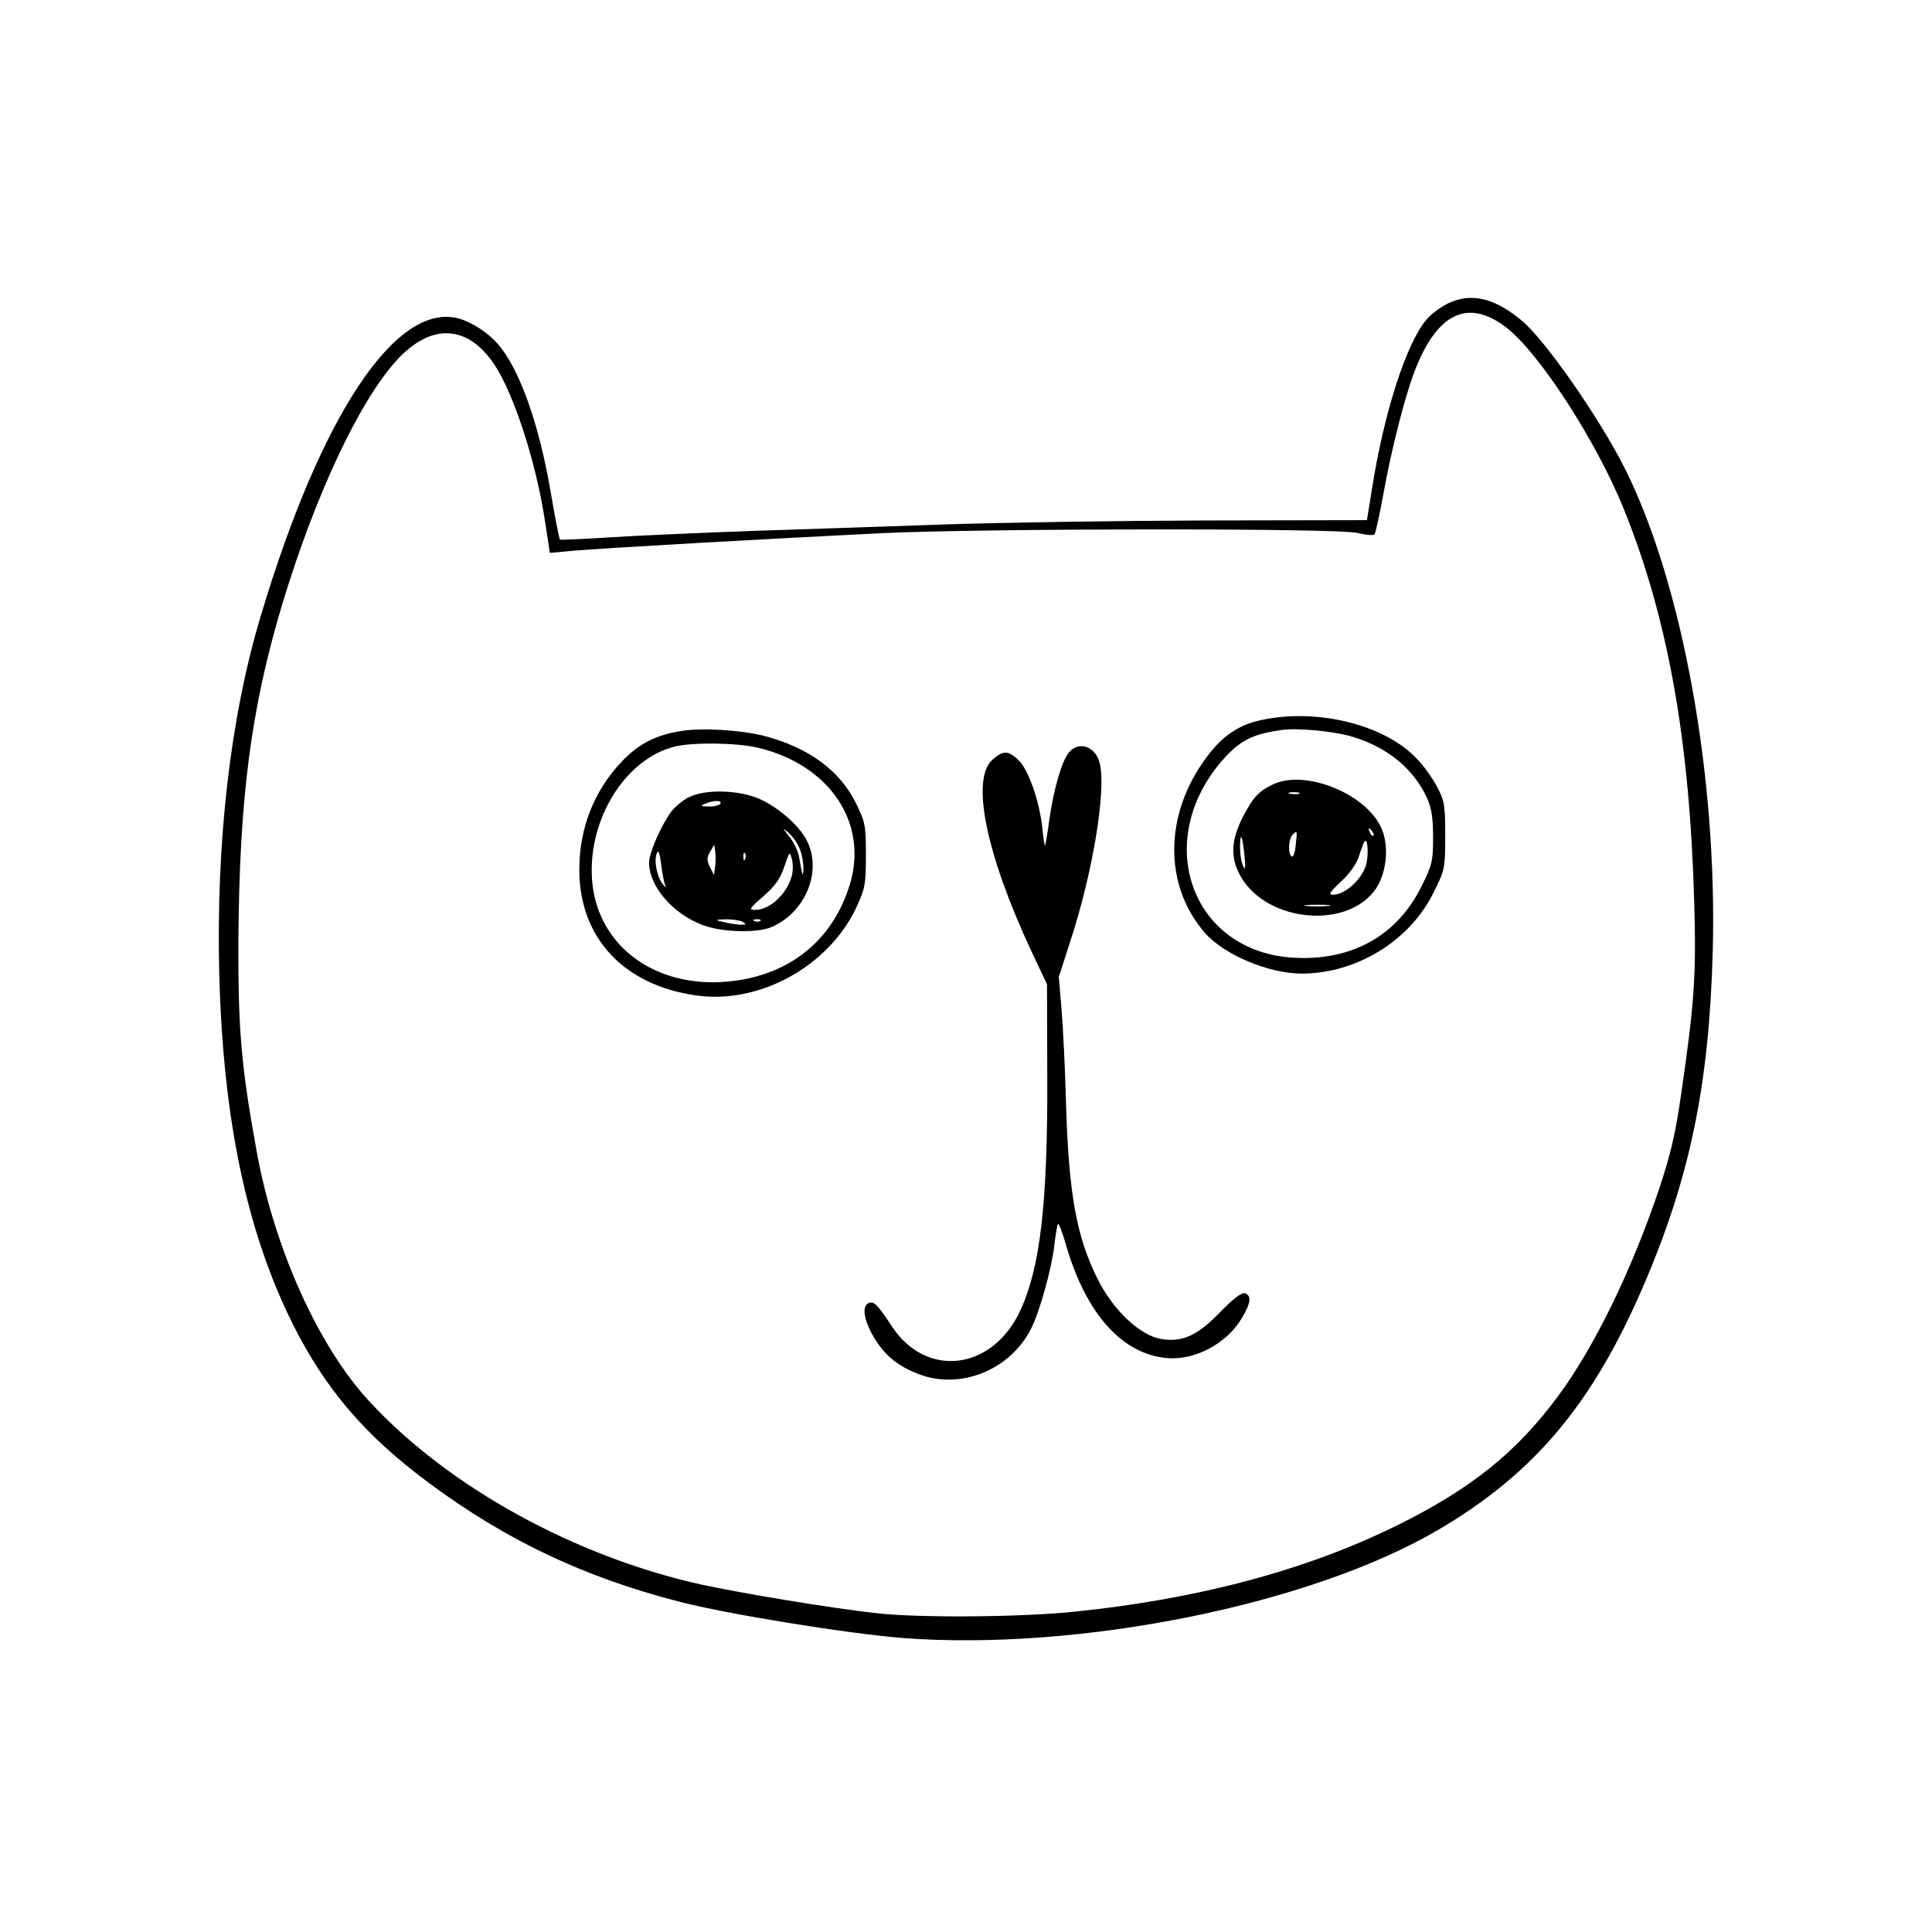 <?xml version="1.0" standalone="no"?>
<!DOCTYPE svg PUBLIC "-//W3C//DTD SVG 20010904//EN"
 "http://www.w3.org/TR/2001/REC-SVG-20010904/DTD/svg10.dtd">
<svg version="1.0" xmlns="http://www.w3.org/2000/svg"
 width="637pt" height="637pt" viewBox="0 0 637 637"
 preserveAspectRatio="xMidYMid meet">
<g transform="translate(0,637) scale(0.1,-0.1)"
fill="#000000" stroke="none">
<path d="M4773 5369 c-24 -12 -55 -35 -70 -53 -66 -78 -139 -303 -179 -555
l-17 -106 -531 -1 c-292 -1 -677 -7 -856 -13 -179 -6 -460 -16 -625 -21 -165
-6 -378 -15 -473 -21 -95 -6 -174 -10 -176 -8 -2 2 -16 72 -30 155 -38 224
-103 408 -174 489 -32 38 -87 73 -130 85 -206 55 -454 -318 -652 -980 -101
-336 -148 -747 -137 -1185 13 -477 90 -844 242 -1150 107 -214 239 -369 450
-525 252 -187 508 -309 821 -390 160 -42 564 -107 744 -121 581 -43 1341 110
1762 357 317 186 510 416 678 808 152 354 215 659 227 1096 16 578 -100 1216
-289 1594 -83 166 -266 429 -342 490 -90 75 -168 92 -243 55z m191 -77 c109
-82 300 -377 391 -603 144 -358 216 -757 231 -1294 7 -237 1 -329 -42 -625
-20 -140 -35 -204 -75 -324 -90 -266 -212 -517 -331 -678 -137 -186 -288 -307
-531 -427 -297 -147 -654 -243 -1065 -285 -175 -18 -507 -21 -650 -5 -142 15
-449 66 -582 95 -416 93 -829 320 -1089 600 -170 181 -317 508 -375 829 -51
281 -61 401 -60 690 3 472 41 766 144 1111 109 360 252 666 376 804 114 126
235 121 324 -12 64 -96 137 -321 166 -511 l17 -110 76 7 c99 9 672 41 1016 58
341 16 1497 17 1570 1 28 -7 53 -9 57 -5 3 4 16 61 28 127 27 153 75 341 110
426 73 179 172 223 294 131z"/>
<path d="M4159 3996 c-73 -15 -128 -52 -178 -119 -143 -188 -146 -425 -8 -583
63 -72 210 -134 319 -134 180 0 357 108 435 268 37 74 38 79 38 187 0 101 -2
114 -28 163 -16 30 -47 73 -71 96 -108 109 -327 161 -507 122z m303 -56 c114
-35 198 -105 242 -199 16 -35 21 -66 21 -132 0 -78 -3 -91 -38 -161 -79 -161
-227 -245 -416 -236 -346 16 -477 392 -232 661 53 57 93 77 186 90 51 8 177
-4 237 -23z"/>
<path d="M4200 3785 c-50 -23 -68 -43 -103 -110 -39 -78 -41 -135 -5 -197 89
-151 355 -173 446 -36 36 56 43 148 13 205 -55 109 -247 185 -351 138z m83
-32 c-7 -2 -21 -2 -30 0 -10 3 -4 5 12 5 17 0 24 -2 18 -5z m245 -138 c-3 -3
-9 2 -12 12 -6 14 -5 15 5 6 7 -7 10 -15 7 -18z m-256 -32 c-2 -24 -8 -40 -13
-37 -13 8 -11 58 3 72 15 15 16 14 10 -35z m-169 -33 c4 -33 3 -49 -2 -40 -9
15 -14 50 -12 84 2 33 8 14 14 -44z m403 -24 c-10 -50 -69 -106 -111 -106 -16
0 -11 8 26 43 28 25 51 58 59 82 7 22 15 45 19 50 9 15 14 -33 7 -69z m-129
-143 c-20 -2 -52 -2 -70 0 -17 2 0 4 38 4 39 0 53 -2 32 -4z"/>
<path d="M2247 3960 c-84 -13 -141 -42 -196 -100 -92 -96 -141 -220 -141 -357
0 -224 145 -381 385 -415 208 -30 436 95 528 289 29 63 32 76 32 173 0 99 -2
109 -33 172 -53 108 -157 184 -304 222 -76 19 -200 27 -271 16z m251 -55 c237
-56 366 -248 304 -451 -59 -194 -213 -310 -424 -322 -233 -12 -411 129 -426
338 -14 200 111 400 275 439 60 14 202 12 271 -4z"/>
<path d="M2268 3740 c-20 -11 -46 -33 -57 -49 -34 -48 -71 -134 -71 -166 1
-78 78 -168 177 -205 63 -24 177 -27 226 -7 113 48 169 185 117 286 -27 53
-102 116 -166 141 -72 27 -175 27 -226 0z m107 -20 c-3 -5 -21 -10 -38 -9 -27
0 -29 2 -12 9 28 12 57 12 50 0z m261 -147 c8 -18 13 -47 13 -65 -1 -34 -3
-29 -14 34 -3 21 -18 52 -33 70 -23 29 -24 31 -3 13 13 -11 30 -34 37 -52z
m-278 -60 l-4 -28 -13 26 c-11 22 -11 31 0 50 l14 24 3 -22 c2 -13 2 -35 0
-50z m-164 -64 c4 -8 0 -5 -8 5 -20 24 -31 80 -20 103 5 13 9 1 14 -38 4 -31
10 -62 14 -70z m263 89 c-3 -8 -6 -5 -6 6 -1 11 2 17 5 13 3 -3 4 -12 1 -19z
m153 -58 c-17 -59 -72 -110 -120 -110 -22 0 -20 4 27 45 39 34 56 58 69 98 17
50 18 51 25 24 4 -15 4 -41 -1 -57z m-160 -150 c12 -8 10 -9 -10 -9 -14 1 -38
5 -55 9 -29 7 -29 8 10 9 22 0 47 -4 55 -9z m57 4 c-3 -3 -12 -4 -19 -1 -8 3
-5 6 6 6 11 1 17 -2 13 -5z"/>
<path d="M3526 3891 c-24 -26 -52 -122 -66 -222 -6 -46 -13 -85 -14 -87 -2 -1
-6 24 -9 55 -9 89 -45 192 -77 225 -35 34 -51 35 -87 4 -73 -63 -23 -310 128
-633 l51 -108 1 -315 c1 -406 -23 -617 -88 -759 -91 -199 -309 -227 -423 -56
-49 74 -60 85 -77 79 -24 -9 -18 -54 15 -111 35 -60 79 -97 150 -124 137 -52
300 14 369 149 29 57 68 198 77 274 4 34 9 67 12 72 3 5 15 -28 28 -73 66
-225 186 -358 335 -369 91 -7 196 50 244 133 29 48 32 73 10 81 -10 4 -38 -17
-83 -63 -74 -77 -124 -99 -193 -88 -71 12 -160 96 -211 200 -69 138 -94 280
-103 570 -3 116 -10 258 -15 317 l-9 107 38 118 c74 225 119 499 97 586 -13
55 -67 75 -100 38z"/>
</g>
</svg>

